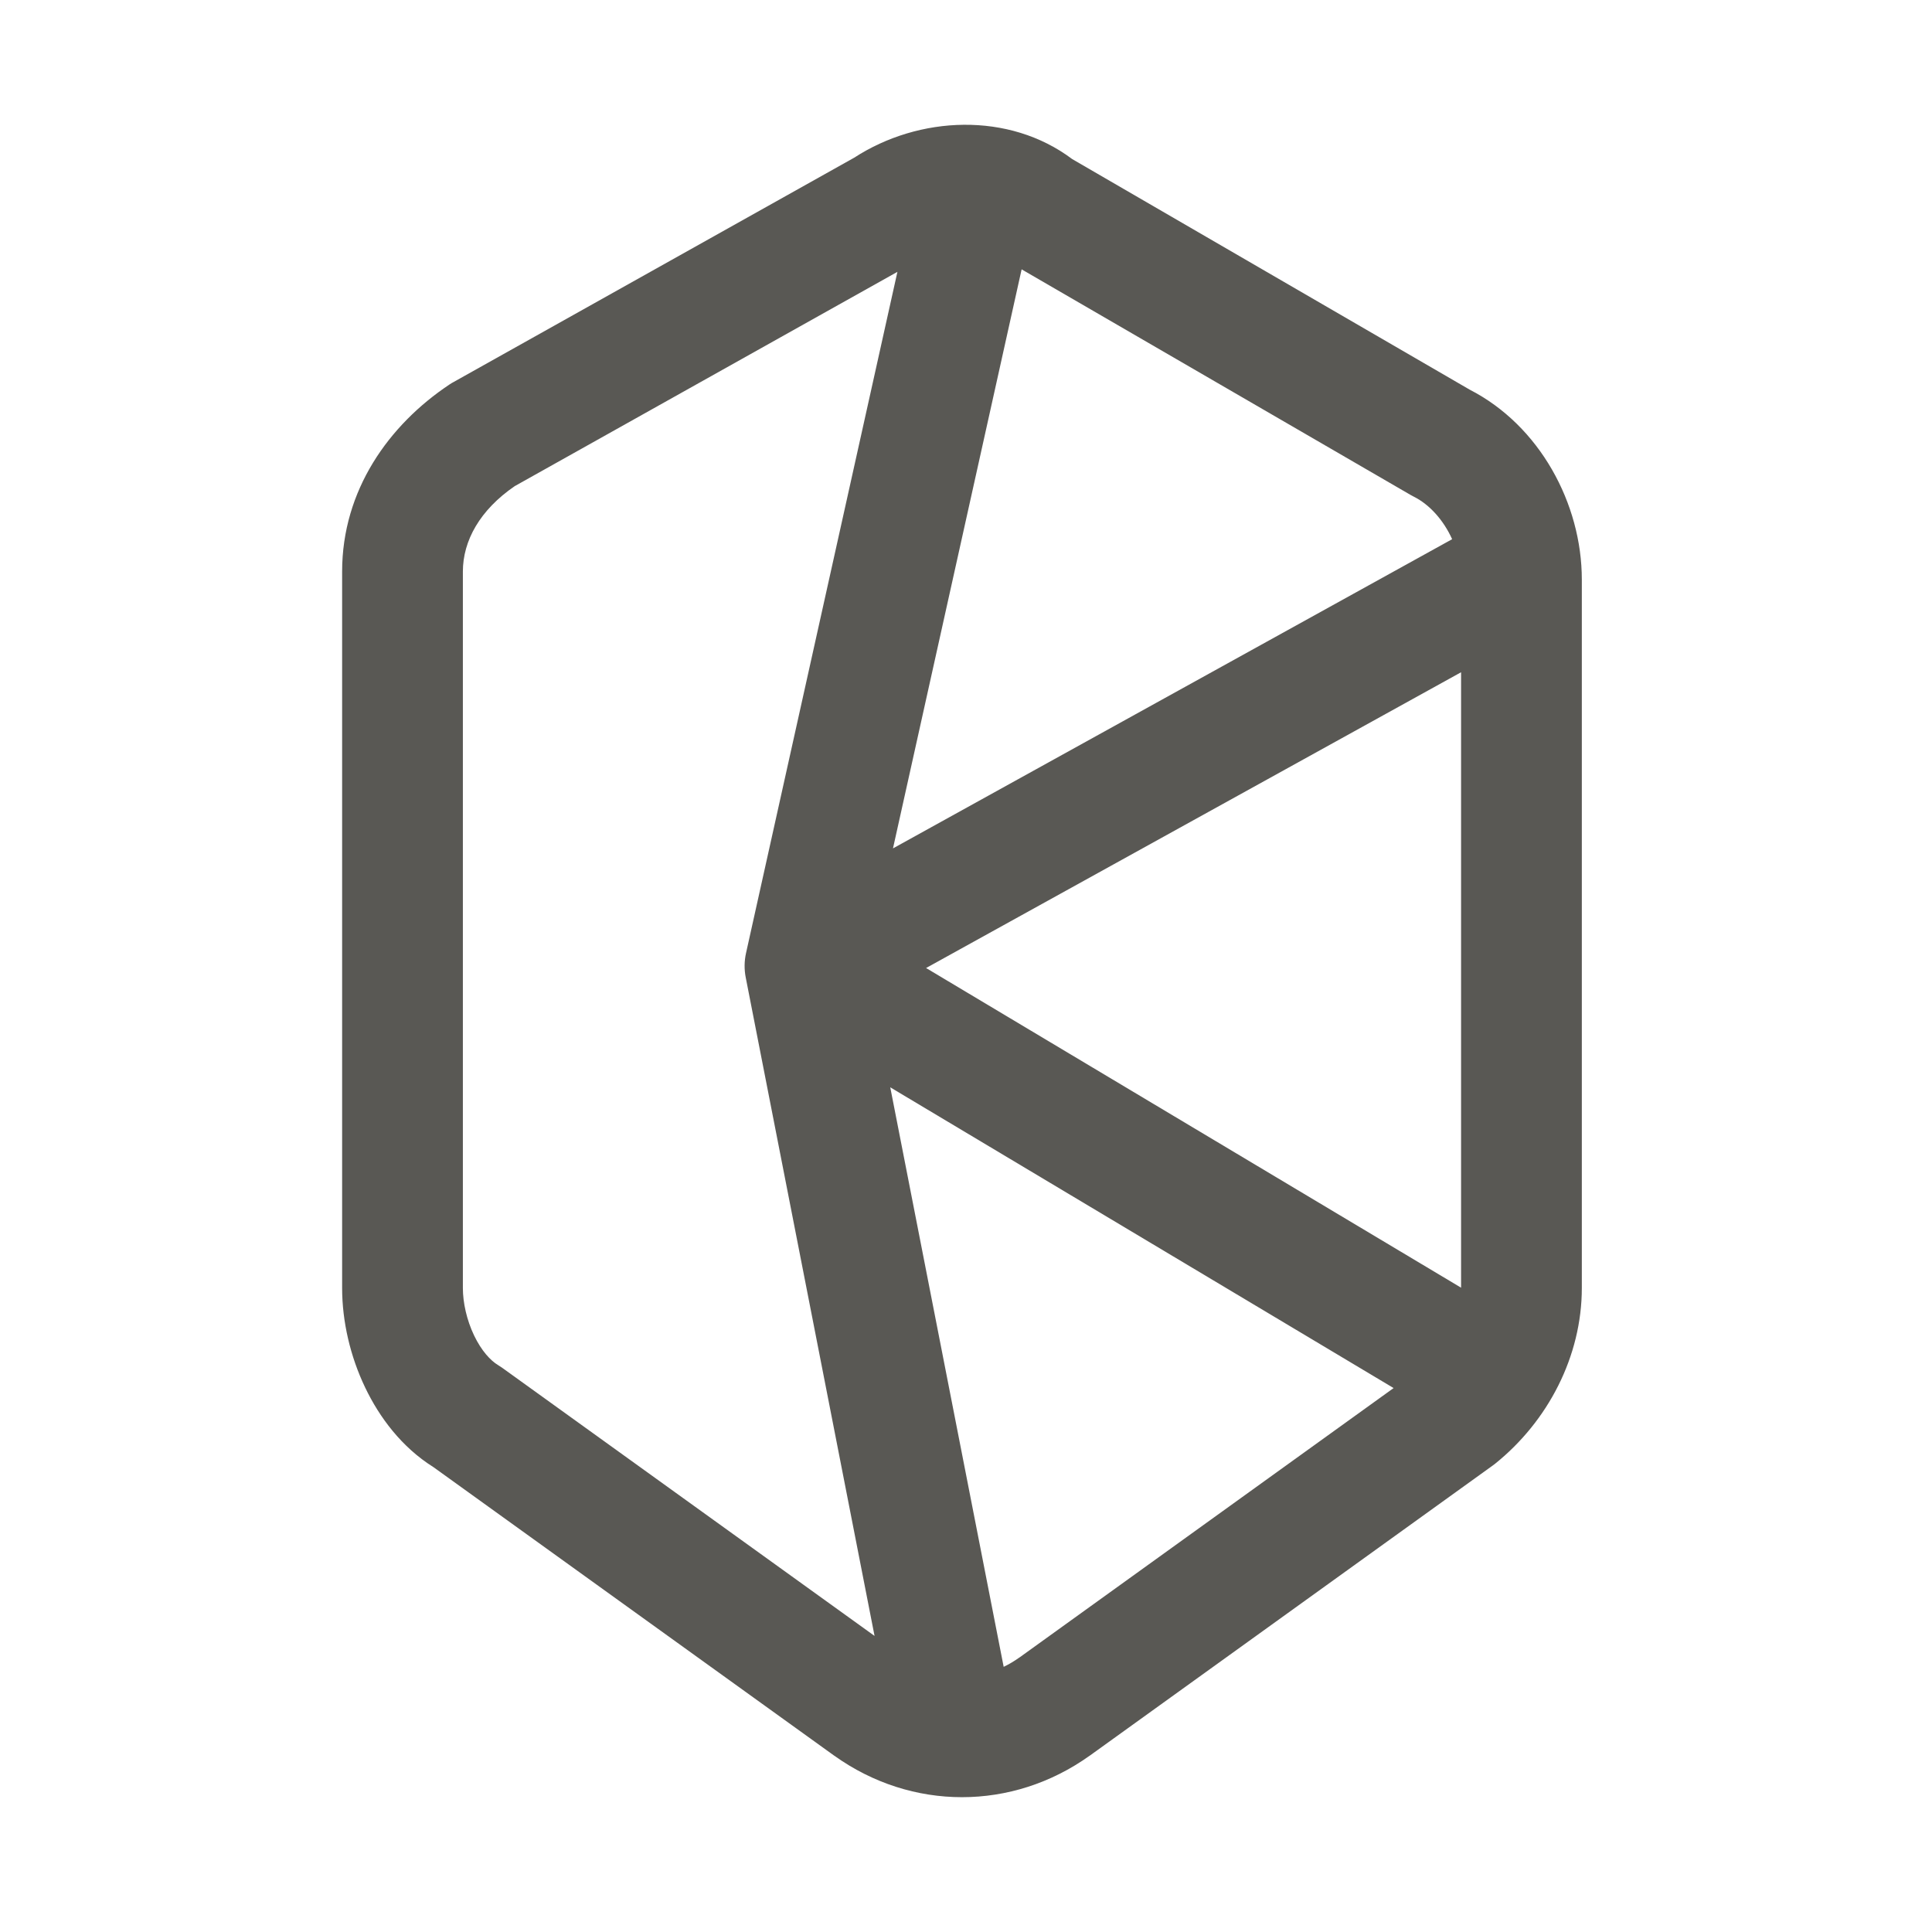 <svg width="24" height="24" viewBox="0 0 24 24" fill="none" xmlns="http://www.w3.org/2000/svg">
<path fill-rule="evenodd" clip-rule="evenodd" d="M13.319 1.976L18.258 4.841C19.125 5.286 19.65 6.255 19.65 7.2V16C19.65 16.845 19.233 17.654 18.569 18.186C18.559 18.194 18.549 18.201 18.538 18.209L13.538 21.809L13.536 21.81C12.575 22.497 11.325 22.497 10.364 21.81L10.362 21.809L5.384 18.225C4.991 17.979 4.713 17.607 4.536 17.236C4.352 16.852 4.25 16.417 4.25 16V7.1C4.25 6.09 4.83 5.278 5.584 4.776C5.6 4.765 5.617 4.755 5.634 4.746L10.611 1.959C11.417 1.436 12.534 1.386 13.319 1.976ZM12.691 3.346L11.093 10.539L18.039 6.698C17.932 6.461 17.758 6.268 17.565 6.171C17.551 6.164 17.537 6.157 17.524 6.149L12.691 3.346ZM18.15 8.351L11.504 12.025L18.15 15.996V8.351ZM17.312 17.243L12.664 20.59C12.664 20.59 12.663 20.59 12.663 20.59C12.6 20.635 12.535 20.674 12.468 20.706L11.059 13.507L17.312 17.243ZM10.864 20.322L9.264 12.144C9.244 12.043 9.245 11.938 9.268 11.837L11.148 3.377L6.394 6.039C5.962 6.335 5.75 6.717 5.75 7.1V16C5.75 16.183 5.798 16.398 5.889 16.589C5.982 16.783 6.095 16.902 6.186 16.957C6.204 16.968 6.221 16.979 6.238 16.991L10.864 20.322Z" fill="#595854"/>
</svg>
